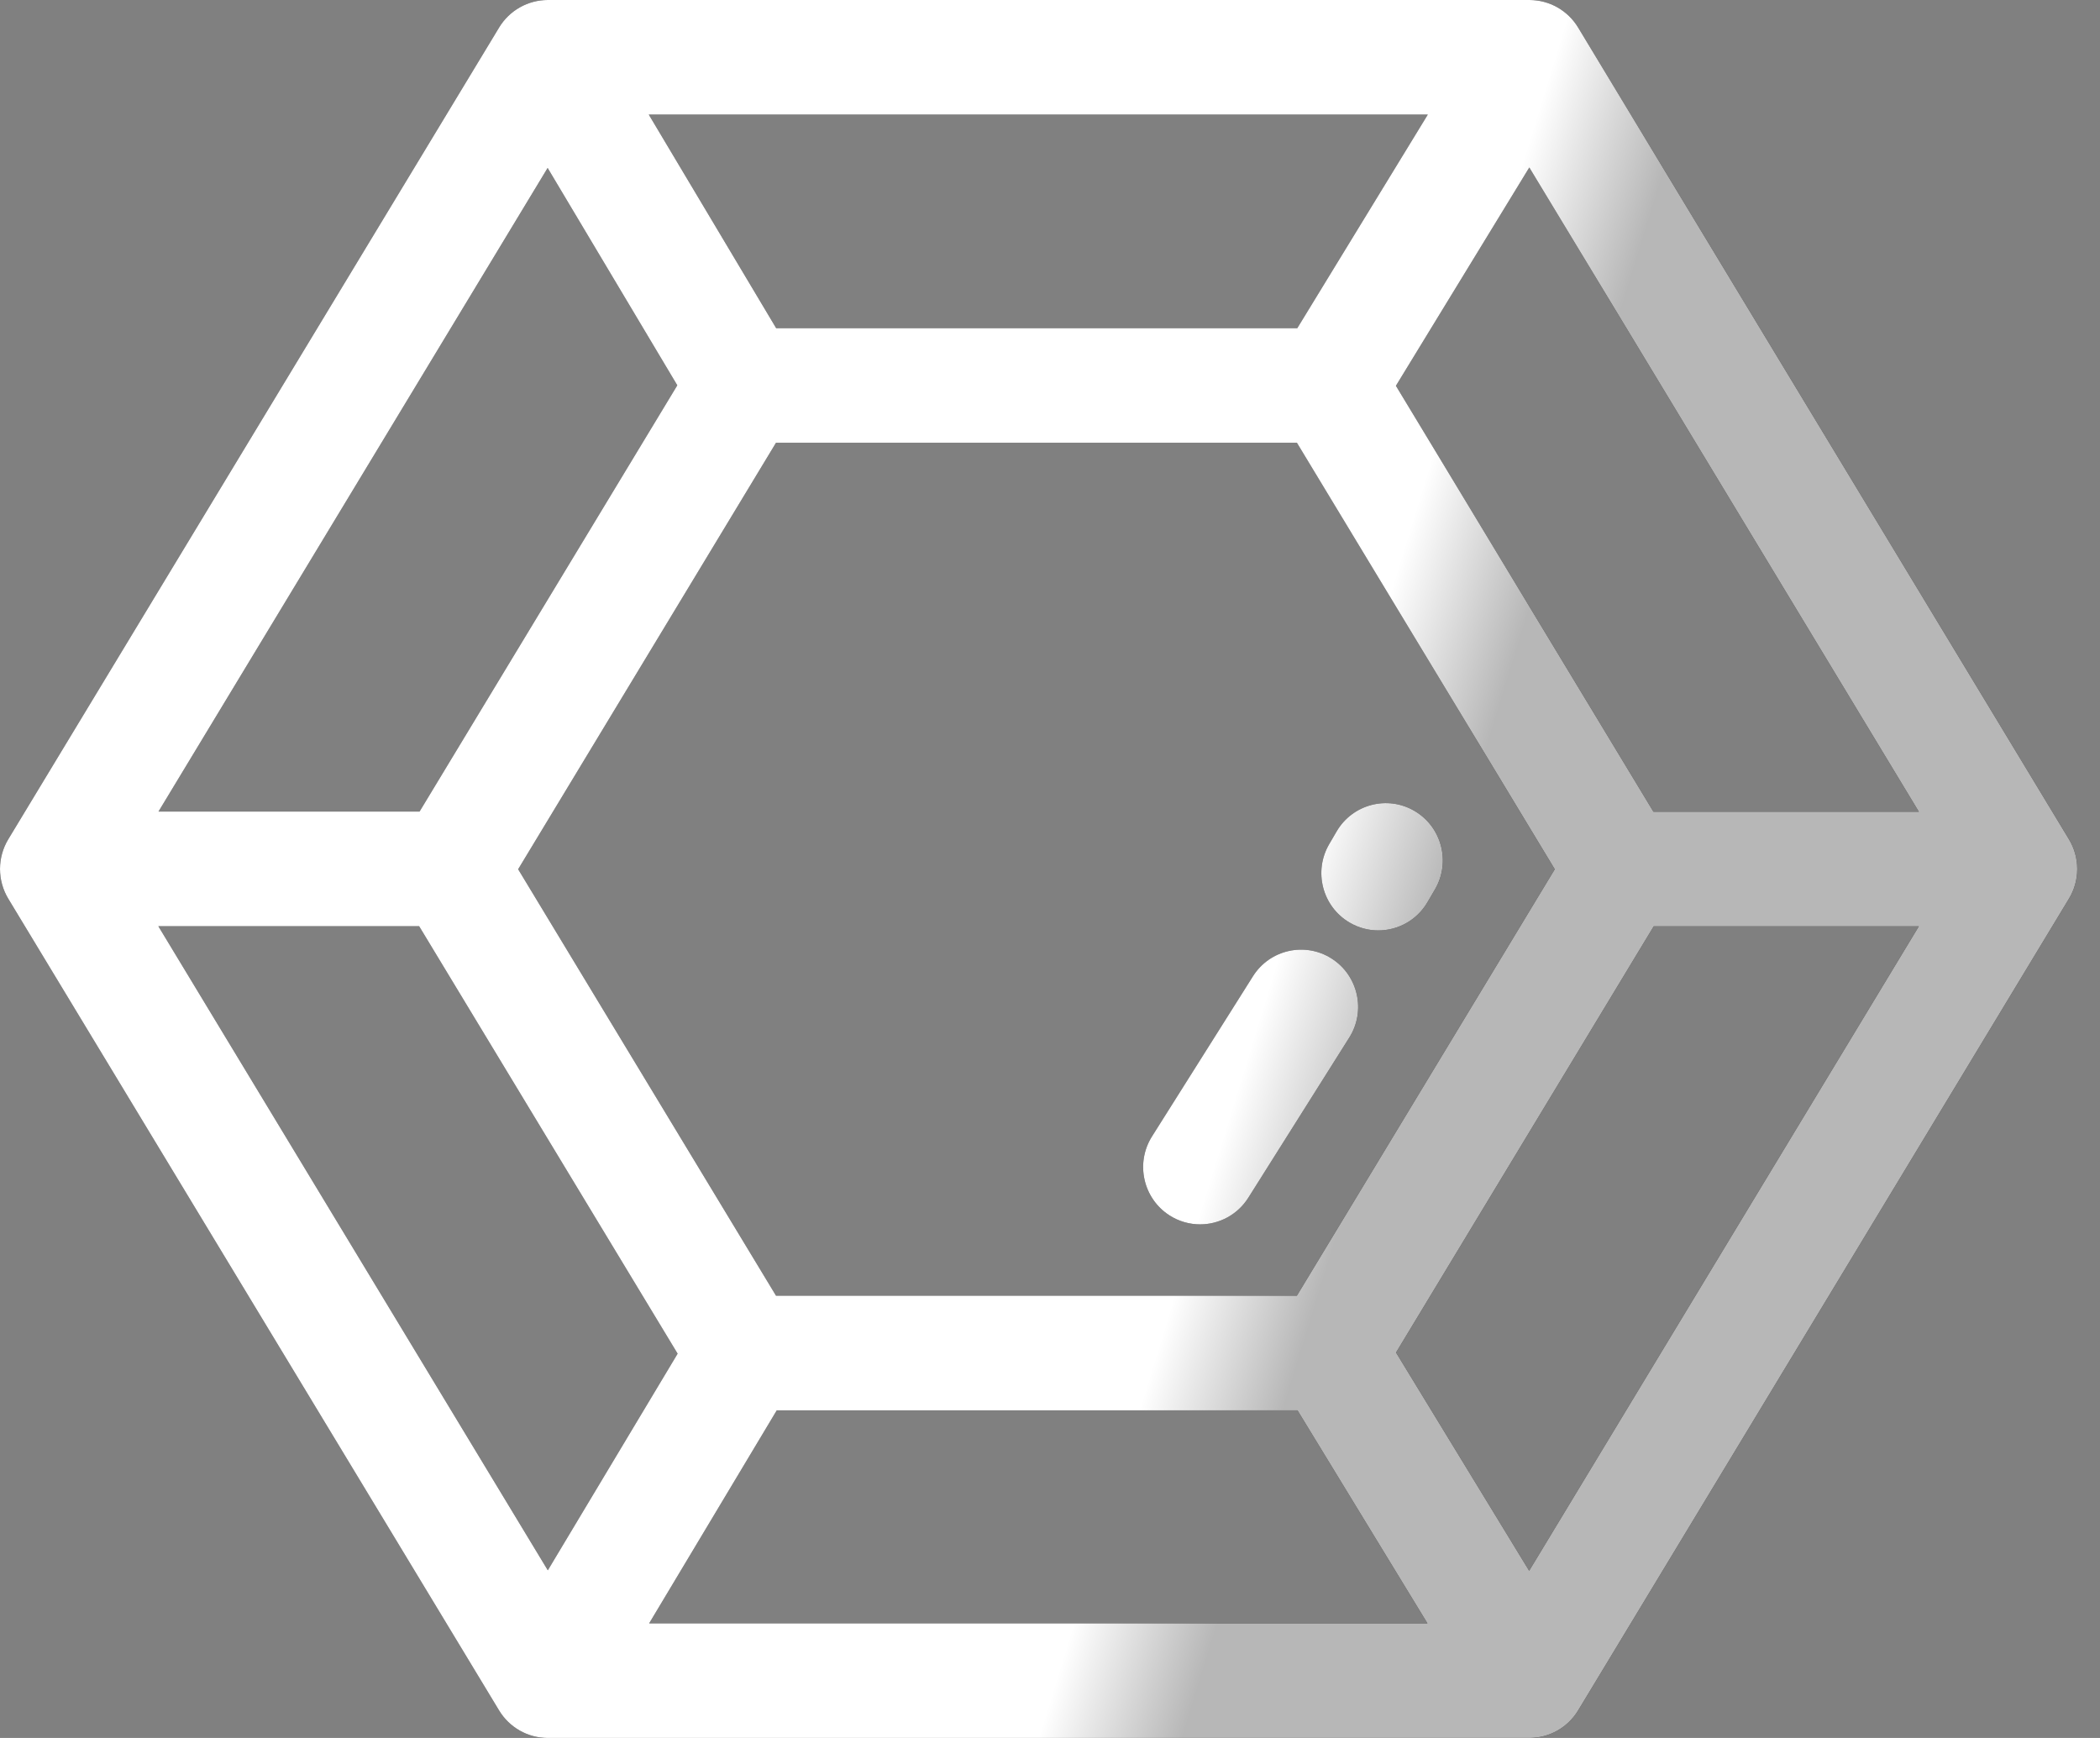 <svg width="58" height="48" viewBox="0 0 58 48" fill="none" xmlns="http://www.w3.org/2000/svg">
<rect x="0" y="0" width="58" height="48" fill="#808080" stroke="none"/>
<path fill-rule="evenodd" clip-rule="evenodd" d="M45.667 22.419L38.554 10.655L42.238 4.626L52.997 22.419H45.667ZM21.454 38.951H35.835L39.425 44.835H17.929L21.454 38.951ZM35.83 9.063H21.437L17.919 3.165H39.434L35.83 9.063ZM35.819 35.785H21.433L14.311 24.007L21.433 12.228H35.819L42.941 24.007L35.819 35.785ZM15.125 4.639L18.706 10.642L11.587 22.415H4.377L15.125 4.639ZM4.373 25.58H11.576L18.715 37.386L15.13 43.369L4.373 25.58ZM42.234 43.382L38.557 37.355L45.674 25.584H52.996L42.234 43.382ZM43.587 0.761C43.301 0.288 42.791 0 42.241 0H15.13C14.58 0 14.07 0.288 13.784 0.761L0.229 23.178C-0.076 23.683 -0.076 24.317 0.229 24.822L13.784 47.239C14.07 47.712 14.58 48 15.13 48H42.241C42.791 48 43.301 47.712 43.587 47.239L57.142 24.822C57.448 24.317 57.448 23.683 57.142 23.178L43.587 0.761ZM36.778 26.473C36.044 26.006 35.07 26.225 34.605 26.963L31.817 31.386C31.352 32.124 31.57 33.102 32.305 33.57C32.566 33.736 32.858 33.815 33.146 33.815C33.668 33.815 34.178 33.555 34.478 33.079L37.266 28.657C37.732 27.919 37.513 26.941 36.778 26.473ZM36.917 22.961C37.358 22.208 38.324 21.957 39.073 22.4C39.823 22.843 40.073 23.813 39.632 24.566L39.427 24.916C39.134 25.418 38.608 25.697 38.068 25.697C37.797 25.697 37.522 25.626 37.271 25.478C36.521 25.035 36.271 24.065 36.712 23.312L36.917 22.961Z" fill="#1F1F1F"/>
<path fill-rule="evenodd" clip-rule="evenodd" d="M45.667 22.419L38.554 10.655L42.238 4.626L52.997 22.419H45.667ZM21.454 38.951H35.835L39.425 44.835H17.929L21.454 38.951ZM35.83 9.063H21.437L17.919 3.165H39.434L35.83 9.063ZM35.819 35.785H21.433L14.311 24.007L21.433 12.228H35.819L42.941 24.007L35.819 35.785ZM15.125 4.639L18.706 10.642L11.587 22.415H4.377L15.125 4.639ZM4.373 25.58H11.576L18.715 37.386L15.13 43.369L4.373 25.58ZM42.234 43.382L38.557 37.355L45.674 25.584H52.996L42.234 43.382ZM43.587 0.761C43.301 0.288 42.791 0 42.241 0H15.13C14.58 0 14.07 0.288 13.784 0.761L0.229 23.178C-0.076 23.683 -0.076 24.317 0.229 24.822L13.784 47.239C14.07 47.712 14.58 48 15.13 48H42.241C42.791 48 43.301 47.712 43.587 47.239L57.142 24.822C57.448 24.317 57.448 23.683 57.142 23.178L43.587 0.761ZM36.778 26.473C36.044 26.006 35.07 26.225 34.605 26.963L31.817 31.386C31.352 32.124 31.57 33.102 32.305 33.57C32.566 33.736 32.858 33.815 33.146 33.815C33.668 33.815 34.178 33.555 34.478 33.079L37.266 28.657C37.732 27.919 37.513 26.941 36.778 26.473ZM36.917 22.961C37.358 22.208 38.324 21.957 39.073 22.4C39.823 22.843 40.073 23.813 39.632 24.566L39.427 24.916C39.134 25.418 38.608 25.697 38.068 25.697C37.797 25.697 37.522 25.626 37.271 25.478C36.521 25.035 36.271 24.065 36.712 23.312L36.917 22.961Z" fill="url(#paint0_linear_1016_95)"/>
<defs>
<linearGradient id="paint0_linear_1016_95" x1="36.543" y1="22.409" x2="40.178" y2="23.526" gradientUnits="userSpaceOnUse">
<stop stop-color="white"/>
<stop offset="1" stop-color="#B7B7B7"/>
</linearGradient>
</defs>
</svg>
